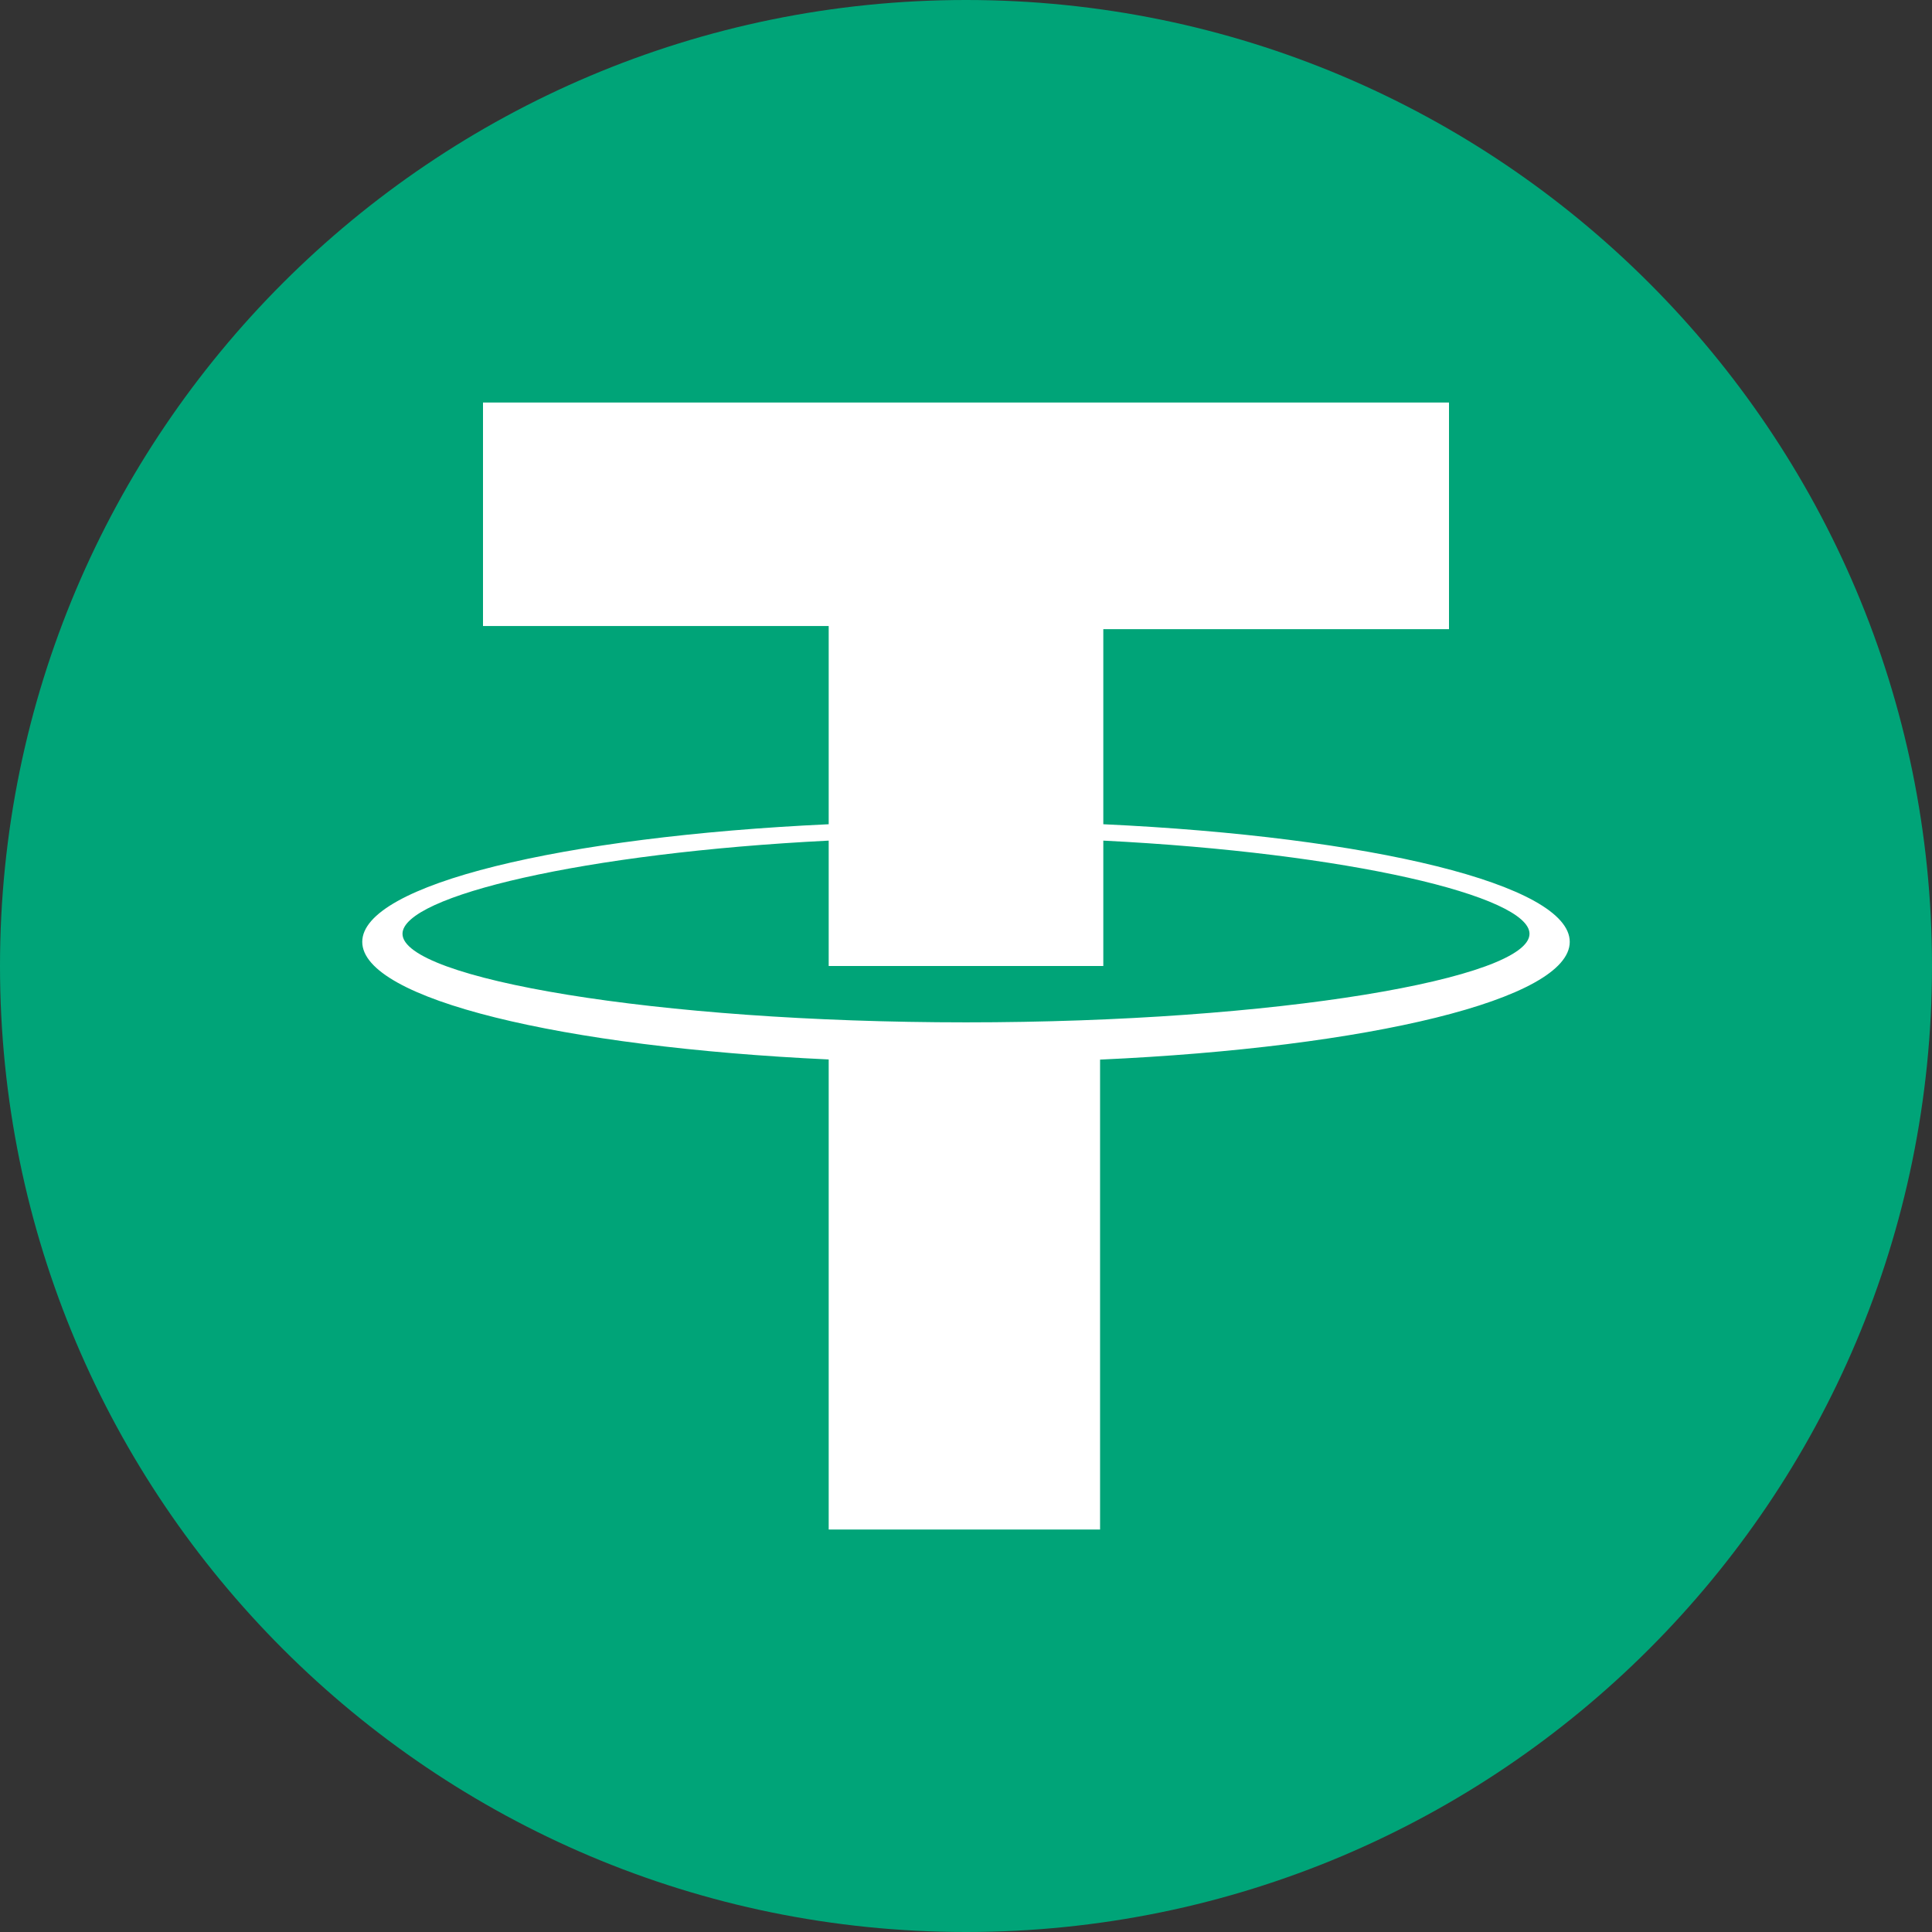 <svg width="256" height="256" viewBox="0 0 256 256" fill="none" xmlns="http://www.w3.org/2000/svg">
<rect x="0" y="0" width="256" height="256" fill="#333333" stroke="none"/>
<path d="M128 256C198.692 256 256 198.692 256 128C256 57.308 198.692 0 128 0C57.308 0 0 57.308 0 128C0 198.692 57.308 256 128 256Z" fill="#00A478"/>
<path fill-rule="evenodd" clip-rule="evenodd" d="M109.806 109.216C74.389 110.863 48 117.215 48 124.8C48 132.385 74.389 138.737 109.806 140.384V202.667H145.765V140.404C181.398 138.788 208 132.416 208 124.8C208 117.215 181.611 110.863 146.194 109.216V83.367H192V53.334H64V82.95H109.806V109.216ZM109.806 111.386V128H146.194V111.386C178.638 113.013 202.667 118.739 202.667 123.734C202.667 129.625 169.237 135.467 128 135.467C86.763 135.467 53.333 129.625 53.333 123.734C53.333 118.739 77.362 113.013 109.806 111.386Z" fill="white"/>
</svg>
